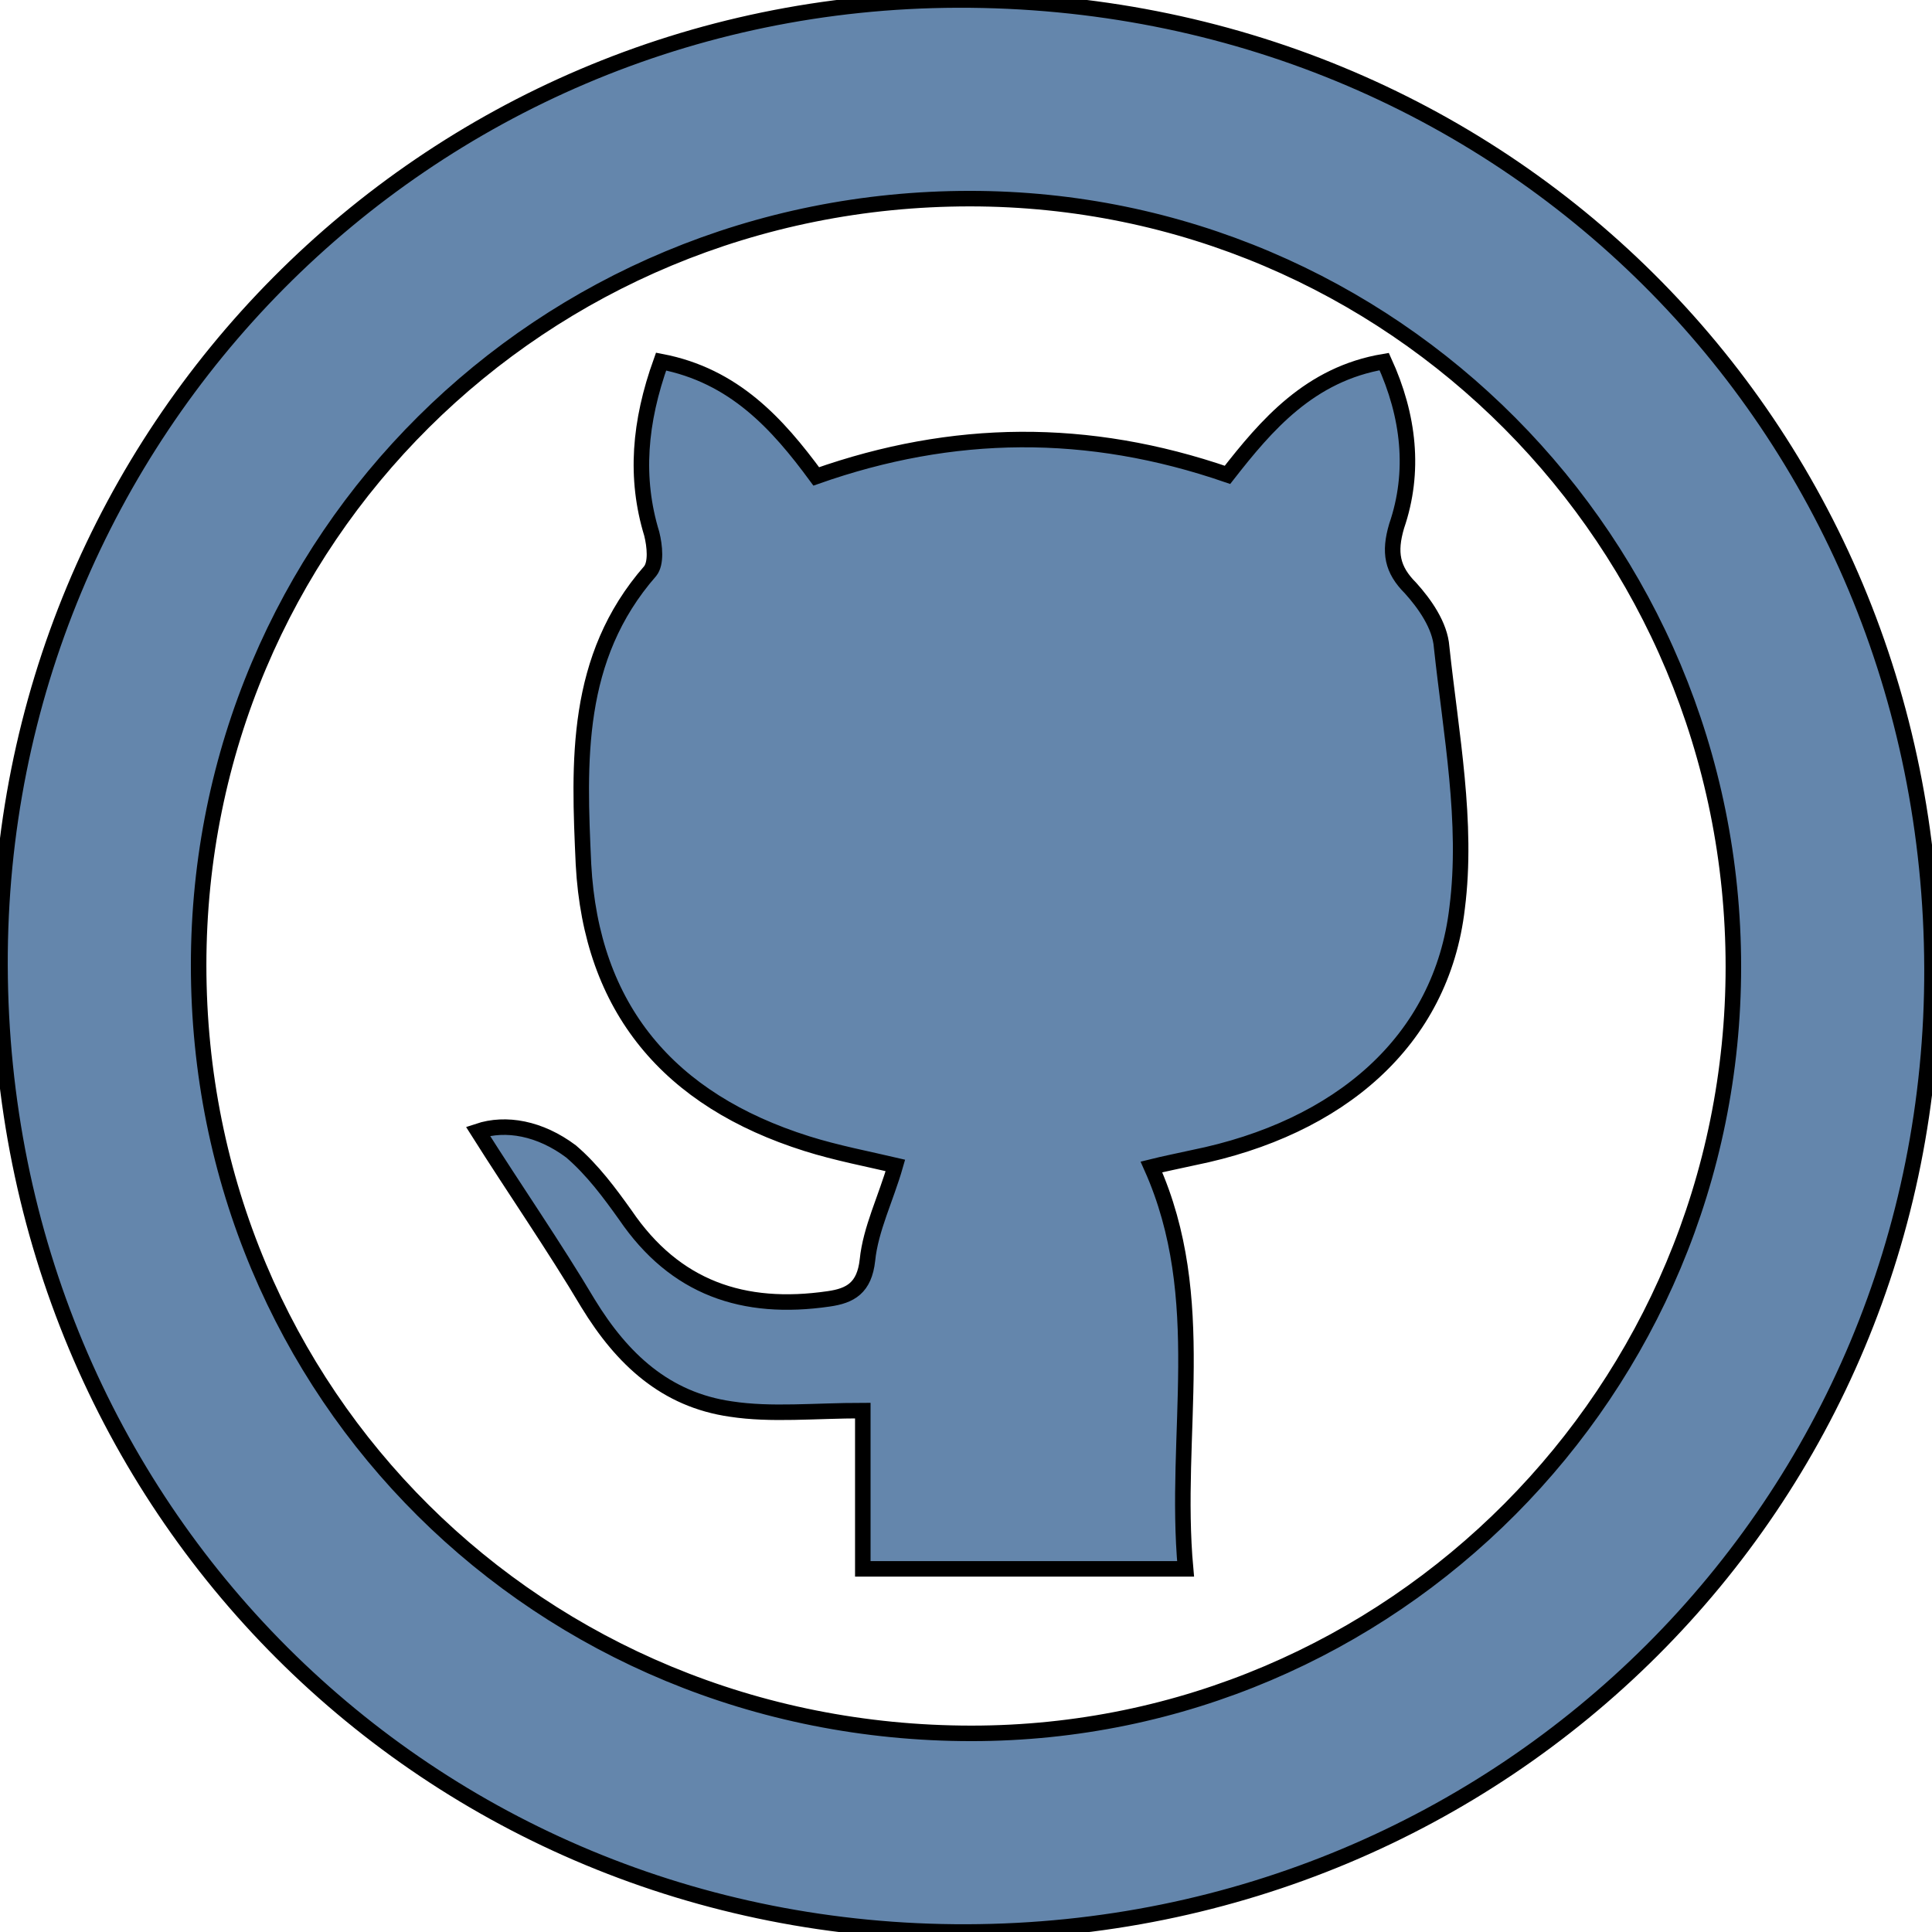 <?xml version="1.0" encoding="utf-8"?>
<!-- Generator: Adobe Illustrator 24.1.0, SVG Export Plug-In . SVG Version: 6.00 Build 0)  -->
<svg version="1.1" id="Calque_1" xmlns="http://www.w3.org/2000/svg" xmlns:xlink="http://www.w3.org/1999/xlink" x="0px" y="0px"
	 viewBox="0 0 124.5 124.5" style="enable-background:new 0 0 124.5 124.5;" xml:space="preserve">
<style type="text/css">
	.st0{fill:#6486AC;stroke:#000000;stroke-miterlimit:10;}
</style>
<g>
	<path class="st0" d="M0,62.2C-0.1,27.8,27.4,0.1,61.7,0c35.1-0.1,62.7,27.3,62.8,62.4c0.1,34.5-27.5,62-62.2,62.1
		C27.6,124.6,0.1,97.2,0,62.2z M12.8,62.2c0,27.7,22,49.5,49.8,49.5c27.1,0,49.1-22.1,49.1-49.4c0-27.4-22-49.5-49.2-49.5
		C34.9,12.8,12.8,34.7,12.8,62.2z"/>
	<path class="st0" d="M42.6,23.3c4.7,0.9,7.5,4,10,7.4c8.8-3.1,17.5-3.2,26.5-0.1c2.5-3.2,5.3-6.5,10.1-7.3c1.6,3.5,2,7.1,0.8,10.6
		c-0.5,1.7-0.3,2.8,0.9,4c0.9,1,1.9,2.4,2,3.8c0.6,5.6,1.7,11.3,1,16.8c-1,8.6-7.6,14.2-17,16.1C76,74.8,75,75,74.2,75.2
		c3.8,8.5,1.4,17.2,2.2,25.9c-7.1,0-13.8,0-20.8,0c0-3.4,0-6.8,0-10.2c-3.1,0-5.9,0.3-8.5-0.1c-4.2-0.6-7-3.2-9.2-6.8
		c-2.2-3.7-4.7-7.3-7.1-11.1c1.8-0.6,4-0.2,6,1.3c1.4,1.2,2.5,2.7,3.5,4.1c3.2,4.7,7.6,6.2,13.1,5.4c1.4-0.2,2.3-0.7,2.5-2.5
		c0.2-2,1.2-4,1.8-6.1c-1.7-0.4-3.8-0.8-5.7-1.4c-8.9-2.8-13.9-8.7-14.4-18c-0.3-6.6-0.6-13.3,4.3-18.9c0.4-0.5,0.3-1.6,0.1-2.4
		C40.9,30.8,41.2,27.2,42.6,23.3z"/>
</g>
</svg>
